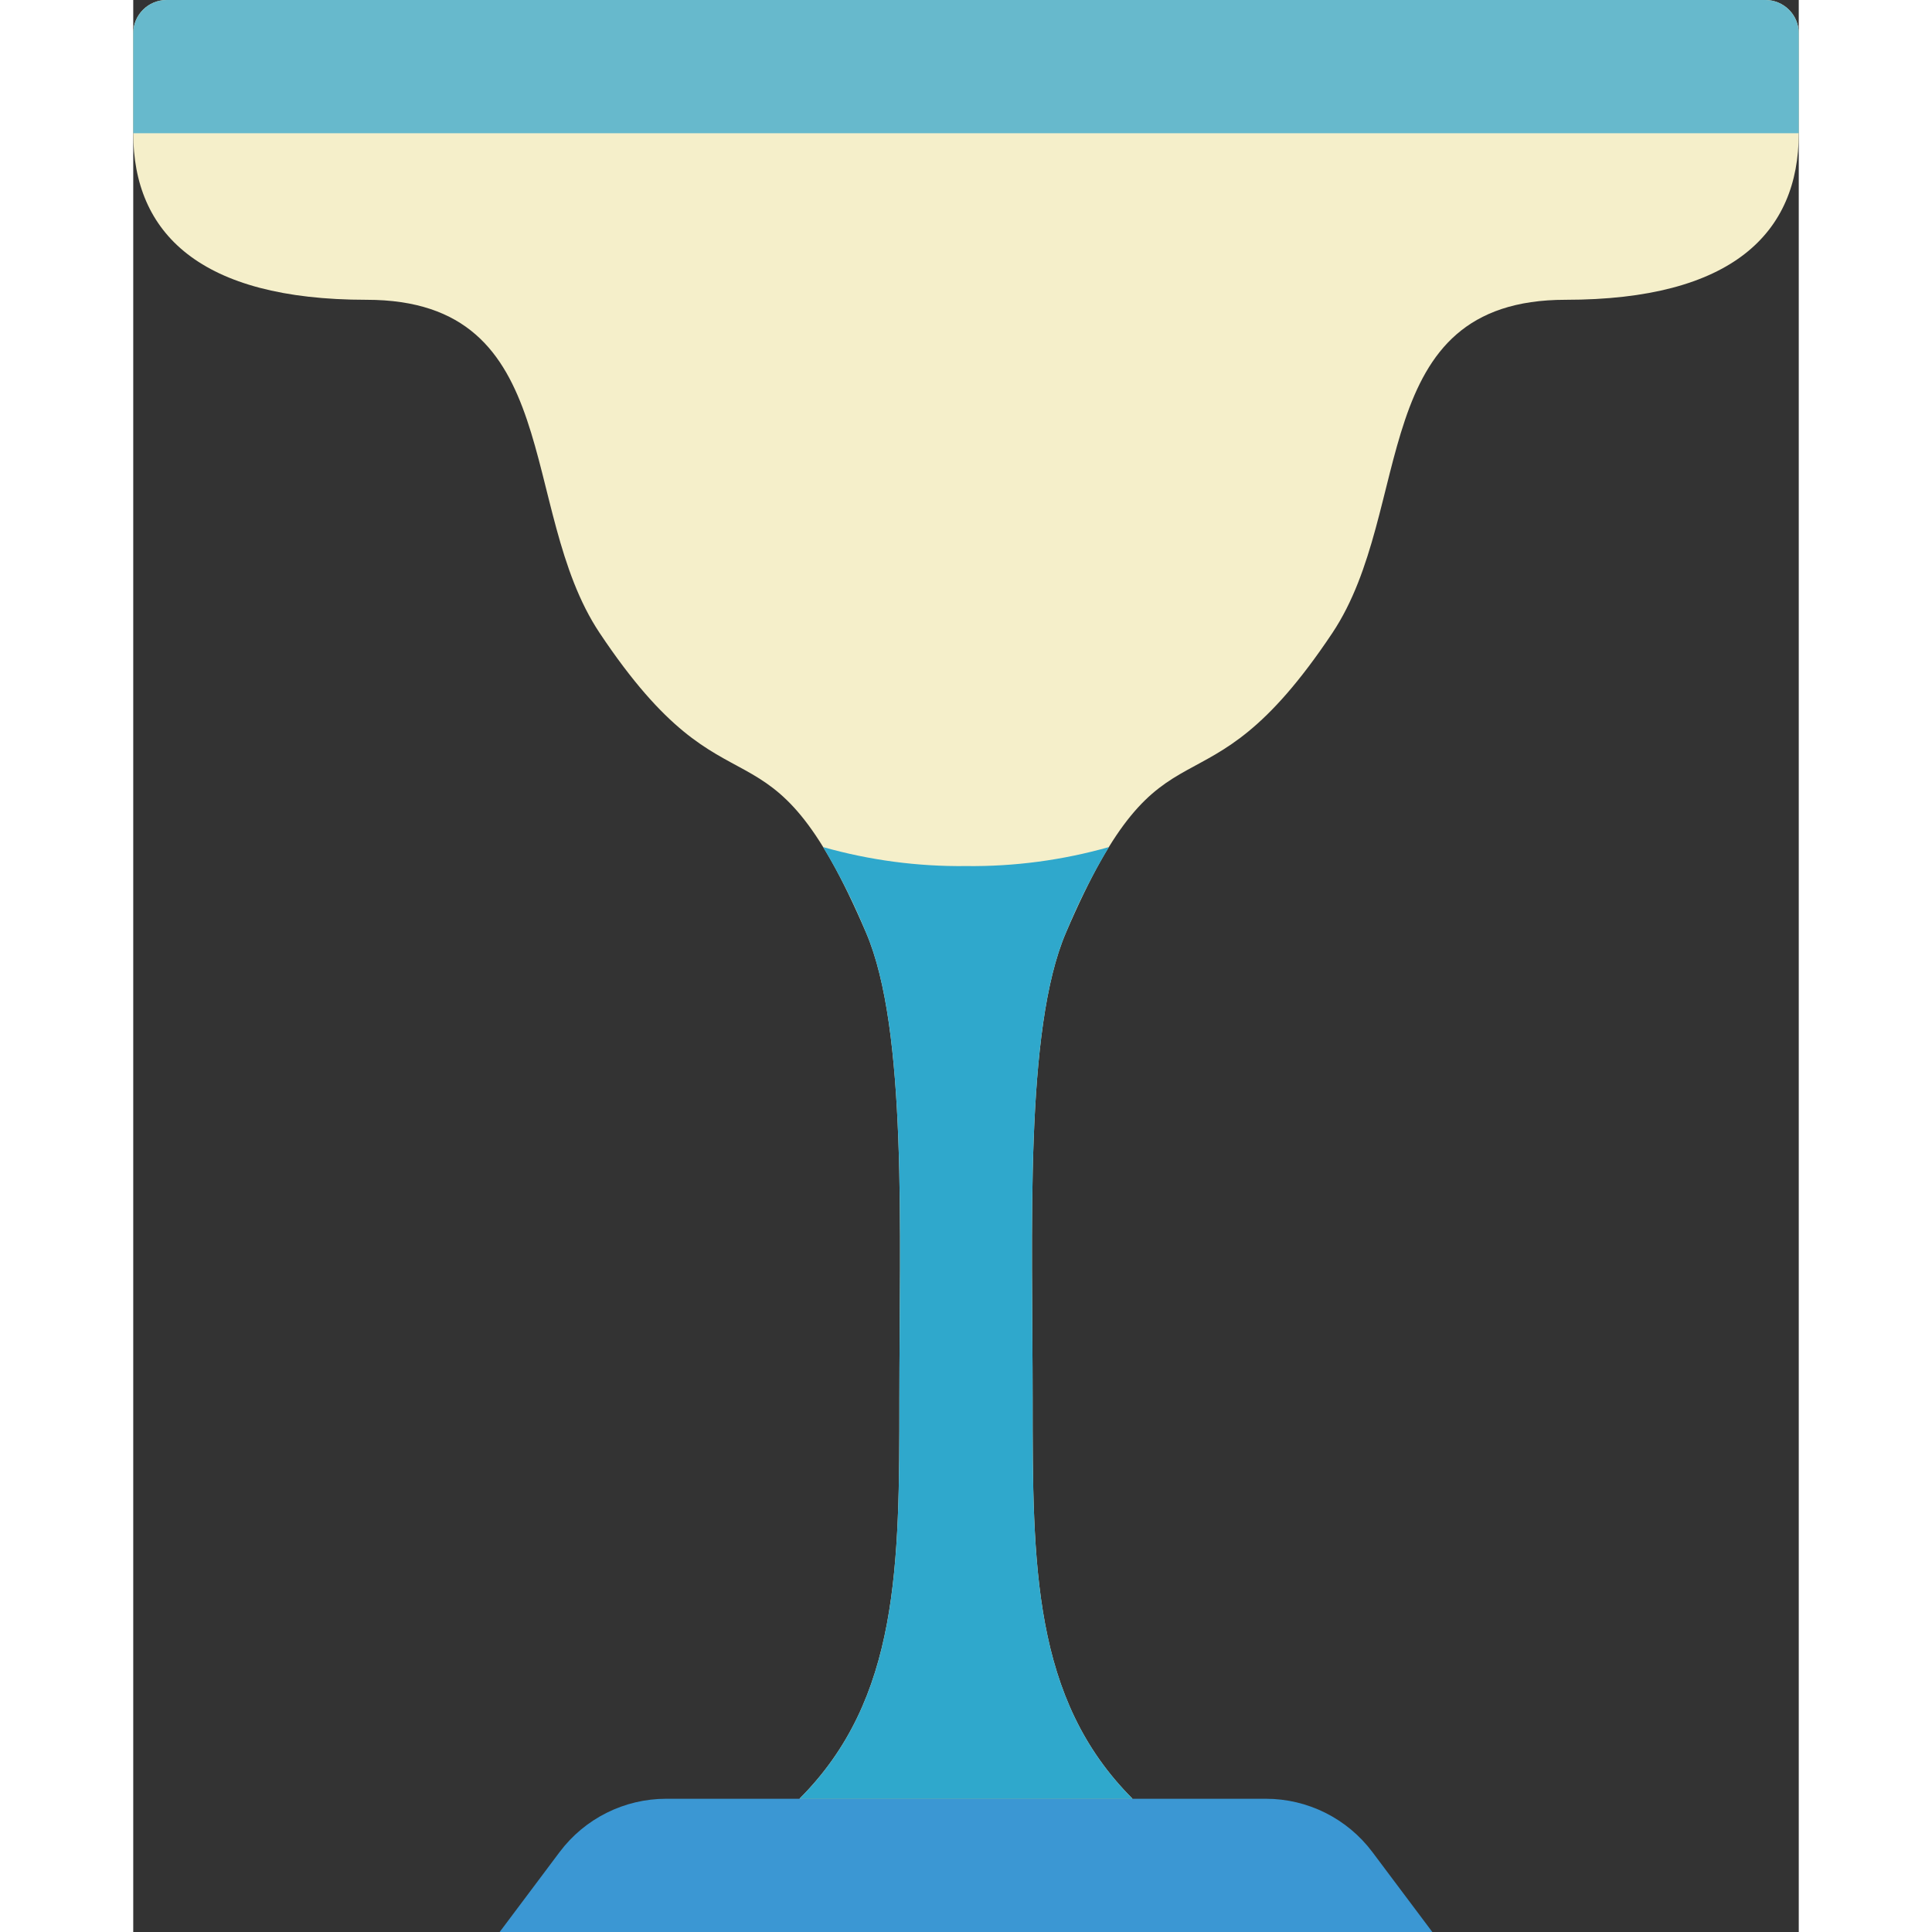 <svg height="512" viewBox="0 0 50 58" width="512" xmlns="http://www.w3.org/2000/svg"><rect x="0" y="0" width="50" height="58" fill="#333333" stroke="none"/><g id="Page-1" fill="none" fill-rule="evenodd"><g id="015---Margarita-Glass" fill-rule="nonzero"><path id="Shape" d="m50 1v3c0 3-2 5-7 5-6 0-4.52 6.28-7 10-4 6-5 2-8 9-1.25 2.91-1 9-1 14s0 9 3 12h-10c3-3 3-7 3-12s.25-11.09-1-14c-3-7-4-3-8-9-2.48-3.72-1-10-7-10-5 0-7-2-7-5v-3c0-.552.448-1 1-1h48c.552 0 1 .448 1 1z" fill="#f5efca"/><path id="Shape" d="m34 54h-18c-1.259 0-2.445.593-3.2 1.6l-1.8 2.4h28l-1.8-2.4c-.755-1.007-1.941-1.6-3.2-1.6z" fill="#3b97d3"/><path id="Shape" d="m50 1v3h-50v-3c0-.552.448-1 1-1h48c.552 0 1 .448 1 1z" fill="#67b9cc"/><path id="Shape" d="m23 42c0-5 .25-11.09-1-14-.364-.888-.795-1.747-1.29-2.57 1.395.395 2.84.587 4.29.57 1.45.017 2.895-.175 4.29-.57-.495.823-.926 1.682-1.29 2.57-1.25 2.91-1 9-1 14s0 9 3 12h-10c3-3 3-7 3-12z" fill="#2fa8cc"/></g></g></svg>